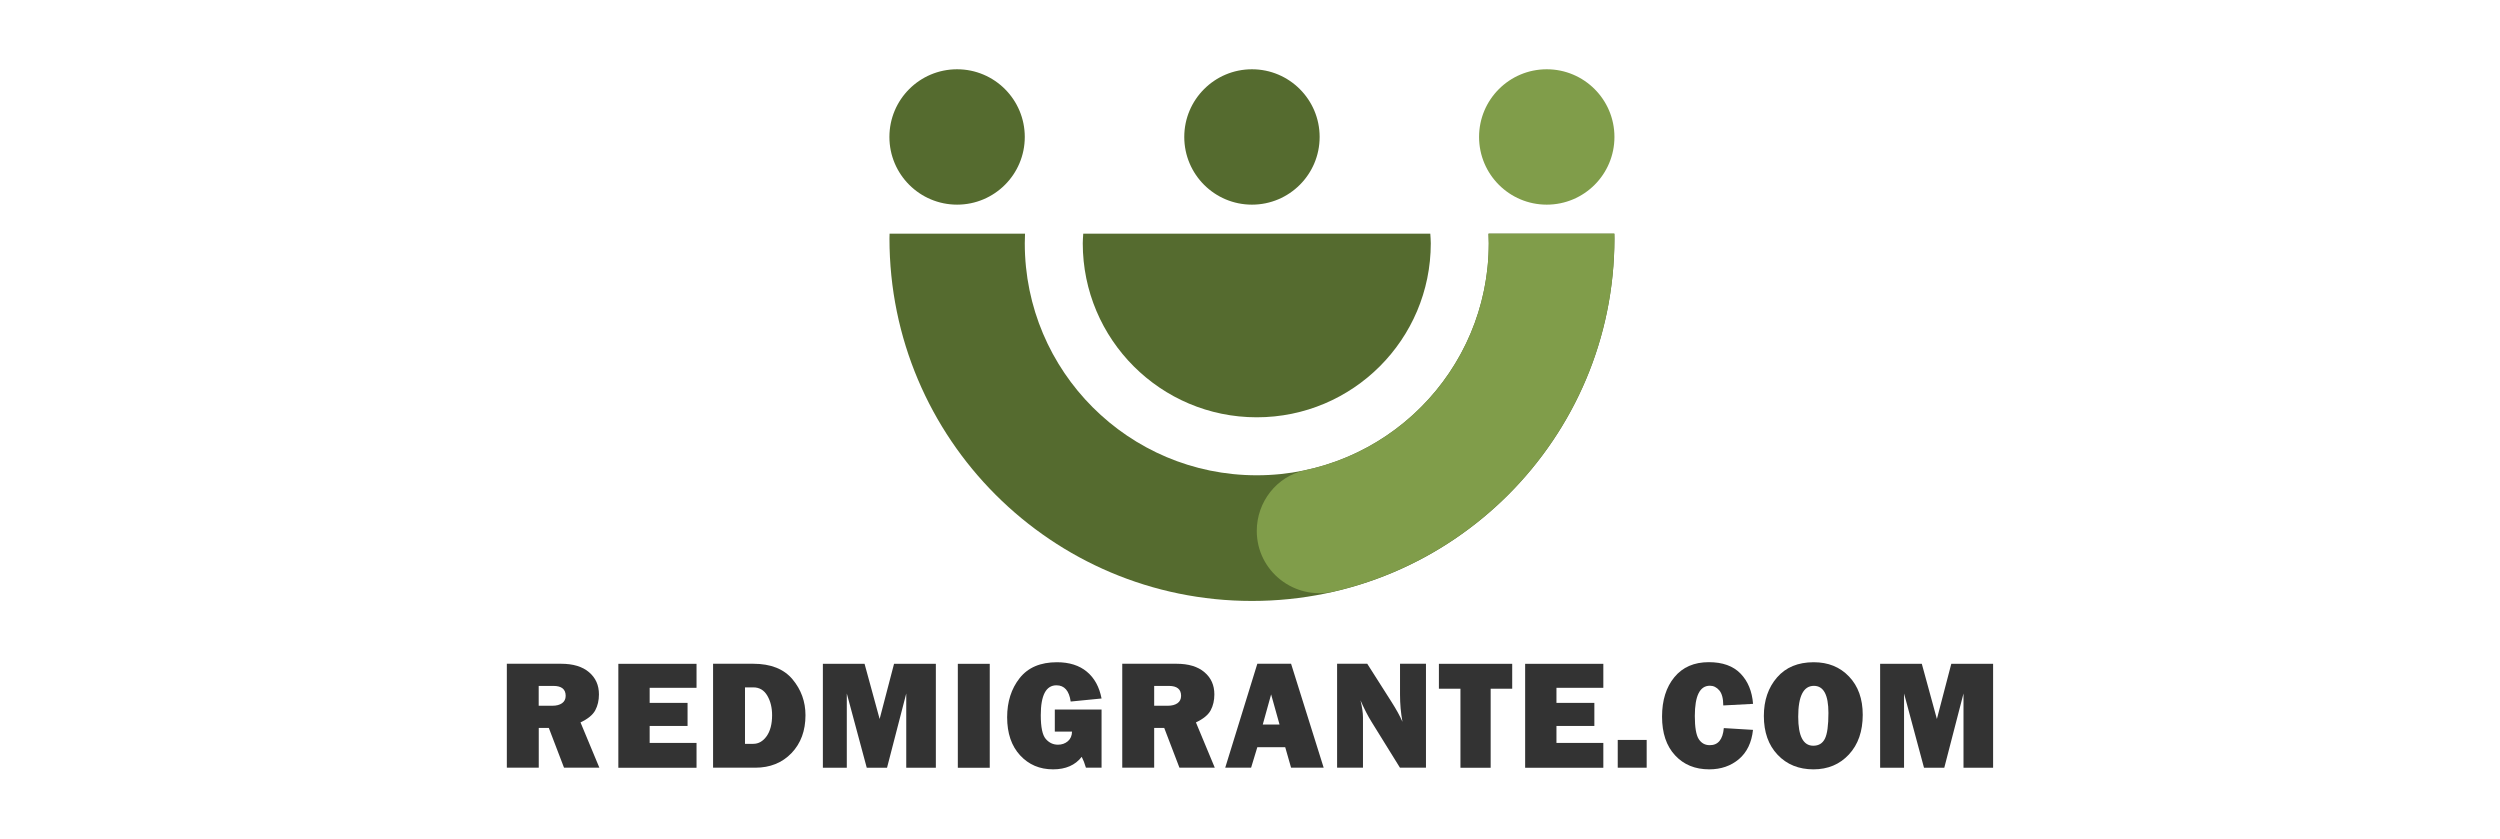 <?xml version="1.0" encoding="utf-8"?>
<!-- Generator: Adobe Illustrator 28.0.0, SVG Export Plug-In . SVG Version: 6.00 Build 0)  -->
<svg version="1.1" id="Capa_1" xmlns="http://www.w3.org/2000/svg" xmlns:xlink="http://www.w3.org/1999/xlink" x="0px" y="0px"
	 viewBox="0 0 4096 1374" style="enable-background:new 0 0 4096 1374;" xml:space="preserve">
<style type="text/css">
	.st0{fill:#333333;}
	.st1{fill:#556B2F;}
	.st2{fill:#809D4A;}
</style>
<g>
	<g>
		<g>
			<path class="st0" d="M982,1257.8h-57.9l-24.9-65.1h-16.5v65.1h-52.3v-170.3h88.9c19.6,0,34.9,4.6,45.7,13.8
				c10.9,9.2,16.3,21.3,16.3,36.4c0,9.8-2,18.5-6,26c-4,7.5-12.1,14.2-24.2,19.9L982,1257.8z M882.7,1156.3H905
				c6.6,0,11.9-1.4,15.8-4.1s6-6.8,6-12.1c0-10.9-6.7-16.3-20.1-16.3h-24.1V1156.3z"/>
			<path class="st0" d="M1141.2,1217.2v40.7h-128.1v-170.3h128.1v39.3h-76.8v24.7h62.1v37.8h-62.1v27.8H1141.2z"/>
			<path class="st0" d="M1168.3,1257.8v-170.3h65.9c28.6,0,50,8.5,64.2,25.4c14.2,17,21.3,36.6,21.3,58.9c0,25.4-7.6,46.1-22.9,62.1
				c-15.3,15.9-35.1,23.9-59.4,23.9H1168.3z M1220.6,1218.7h13.6c8.6,0,15.9-4.2,21.9-12.6c5.9-8.4,8.9-19.8,8.9-34.3
				c0-12.4-2.6-23.1-7.9-32.1c-5.3-9-12.9-13.5-22.9-13.5h-13.6V1218.7z"/>
			<path class="st0" d="M1533.3,1087.6v170.3h-48.5v-121.7l-31.5,121.7h-33.2l-32.7-121.7v121.7h-39.2v-170.3h68.3l24.7,90.4
				l23.6-90.4H1533.3z"/>
			<path class="st0" d="M1621.6,1087.6v170.3h-52.3v-170.3H1621.6z"/>
			<path class="st0" d="M1804.8,1162.4v95.4h-25.6c-2.1-7.1-4.4-13-6.9-17.8c-10.6,13.6-26.2,20.5-46.9,20.5c-22,0-40-7.7-54.1-23
				c-14.1-15.3-21.2-36.1-21.2-62.3c0-25.4,6.8-46.8,20.5-64.2c13.7-17.3,34-26,61.1-26c20.3,0,36.6,5.2,49,15.5
				c12.4,10.3,20.4,24.9,24.1,43.9l-50.6,5c-2.5-17.7-10.3-26.6-23.3-26.6c-17.1,0-25.7,16.3-25.7,48.9c0,19.7,2.7,32.7,8.2,39
				c5.5,6.3,12.1,9.4,20,9.4c6.3,0,11.7-1.9,16.2-5.7c4.4-3.8,6.7-9.1,6.8-15.7h-28.2v-36.2H1804.8z"/>
			<path class="st0" d="M1990.3,1257.8h-57.9l-24.9-65.1H1891v65.1h-52.3v-170.3h88.9c19.6,0,34.9,4.6,45.7,13.8
				c10.9,9.2,16.3,21.3,16.3,36.4c0,9.8-2,18.5-6,26c-4,7.5-12.1,14.2-24.2,19.9L1990.3,1257.8z M1891,1156.3h22.3
				c6.6,0,11.9-1.4,15.8-4.1s6-6.8,6-12.1c0-10.9-6.7-16.3-20.1-16.3H1891V1156.3z"/>
			<path class="st0" d="M2115.3,1257.8l-9.6-33.6H2060l-10.2,33.6h-42.4l52.6-170.3h55.3l53.4,170.3H2115.3z M2068.9,1187.1h27.5
				l-13.8-49.4L2068.9,1187.1z"/>
			<path class="st0" d="M2336.2,1257.8h-42.5l-46.6-75.2c-6-9.6-12-21.4-18.1-35.2c2.7,11,4.1,20.3,4.1,27.9v82.5h-42.4v-170.3h49.4
				l39.7,62.4c7.9,12.4,13.9,23.3,18,32.7c-2.7-14.6-4-29.4-4-44.7v-50.4h42.5V1257.8z"/>
			<path class="st0" d="M2442.3,1128.4v129.5h-49.5v-129.5h-35.3v-40.8h120.1v40.8H2442.3z"/>
			<path class="st0" d="M2626.9,1217.2v40.7h-128.1v-170.3h128.1v39.3h-76.8v24.7h62.1v37.8h-62.1v27.8H2626.9z"/>
			<path class="st0" d="M2697.9,1212.3v45.5h-47.4v-45.5H2697.9z"/>
			<path class="st0" d="M2824.3,1192.9l47.8,2.9c-2.2,20.9-10,36.9-23.1,48c-13.2,11.1-29.4,16.7-48.6,16.7c-23.1,0-41.8-7.6-56-23
				c-14.2-15.3-21.3-36.4-21.3-63.4c0-26.7,6.7-48.2,20.2-64.6c13.5-16.4,32.3-24.6,56.4-24.6c22.5,0,39.9,6.2,52,18.7
				c12.1,12.5,18.9,29,20.5,49.6l-48.8,2.6c0-11.4-2.2-19.6-6.5-24.7c-4.4-5.1-9.5-7.6-15.4-7.6c-16.5,0-24.7,16.5-24.7,49.6
				c0,18.5,2.1,31.1,6.4,37.8c4.3,6.7,10.3,10,18,10C2814.9,1221,2822.6,1211.7,2824.3,1192.9z"/>
			<path class="st0" d="M2971.1,1260.5c-23.9,0-43.5-7.9-58.6-23.8c-15.1-15.9-22.6-37.1-22.6-63.7c0-25.4,7.2-46.5,21.6-63.1
				c14.4-16.6,34.4-24.9,60.1-24.9c23.7,0,43,7.8,57.9,23.5c14.9,15.6,22.4,36.5,22.4,62.6c0,27-7.5,48.7-22.6,65
				C3014.3,1252.3,2994.9,1260.5,2971.1,1260.5z M2970.9,1221.8c8.8,0,15.2-3.8,19-11.5c3.9-7.7,5.8-21.8,5.8-42.2
				c0-29.6-7.9-44.4-23.8-44.4c-17.1,0-25.7,16.9-25.7,50.6C2946.2,1206,2954.4,1221.8,2970.9,1221.8z"/>
			<path class="st0" d="M3265.5,1087.6v170.3H3217v-121.7l-31.5,121.7h-33.2l-32.7-121.7v121.7h-39.2v-170.3h68.3l24.7,90.4
				l23.6-90.4H3265.5z"/>
		</g>
		<g>
			<path class="st1" d="M1774.8,382.8c-0.3,5.3-0.8,10.5-0.8,15.8c0,157.4,127.6,285.1,285.1,285.1c157.4,0,285.1-127.6,285.1-285.1
				c0-5.3-0.5-10.6-0.8-15.8H1774.8z"/>
			<path class="st1" d="M2438.8,382.8c0.2,5.3,0.4,10.5,0.4,15.8c0,209.9-170.2,380.1-380.1,380.1S1679,608.5,1679,398.6
				c0-5.3,0.2-10.6,0.4-15.8h-221.9c0,2.6-0.2,5.3-0.2,7.9c0,328,265.9,593.9,593.9,593.9s593.9-265.9,593.9-593.9
				c0-2.7-0.2-5.3-0.2-7.9H2438.8z"/>
			<path class="st1" d="M1679,224.4c0,61.2-49.6,110.9-110.9,110.9c-61.2,0-110.9-49.6-110.9-110.9s49.6-110.9,110.9-110.9
				C1629.4,113.5,1679,163.2,1679,224.4z"/>
			<circle class="st1" cx="2051.2" cy="224.4" r="110.9"/>
			<circle class="st2" cx="2534.2" cy="224.4" r="110.9"/>
			<path class="st2" d="M2644.9,382.8h-206.1c0.2,5.3,0.4,10.5,0.4,15.8c0,182.8-129,335.4-300.9,371.8
				c-46.5,9.9-79.2,51.9-79.2,99.4v0c0,66,61.6,114.2,125.9,99.4c266-61.2,463.7-301,460-586.4C2645,382.9,2645,382.8,2644.9,382.8z
				"/>
		</g>
	</g>
</g>
</svg>
